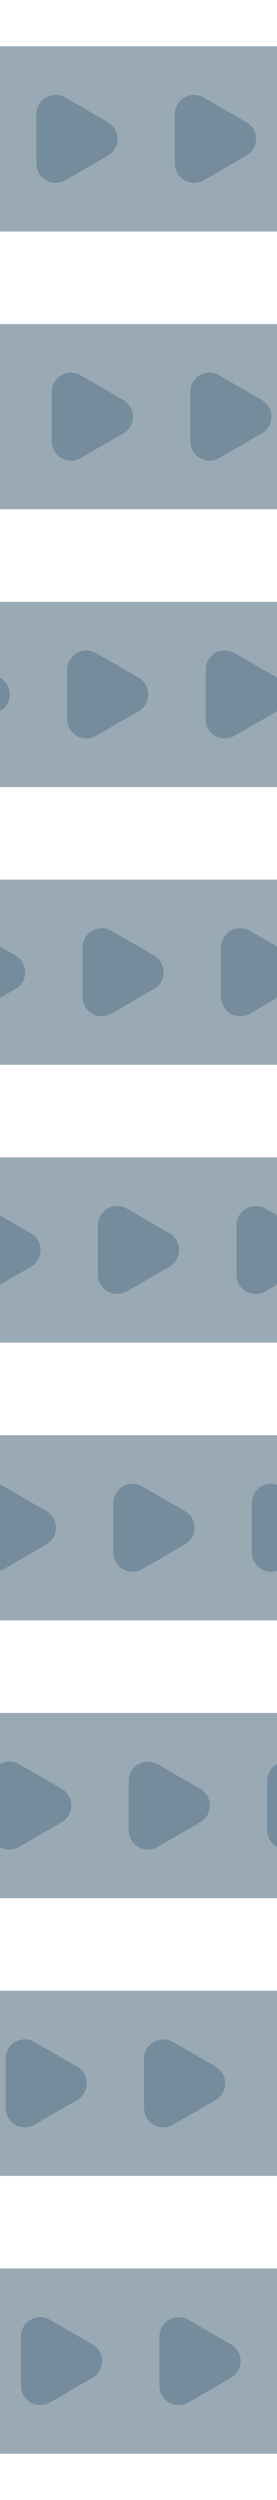 <?xml version="1.0" encoding="UTF-8" standalone="no"?>
<svg
   viewBox="0 0 36 324"
   version="1.1"
   id="svg28"
   sodipodi:docname="conveyor.svg"
   inkscape:export-filename="D:\Programming\Java\FactoryGame\source\tile\textures\conveyor.png"
   inkscape:export-xdpi="682.66669"
   inkscape:export-ydpi="682.66669"
   inkscape:version="1.1 (c68e22c387, 2021-05-23)"
   width="36"
   height="324"
   xmlns:inkscape="http://www.inkscape.org/namespaces/inkscape"
   xmlns:sodipodi="http://sodipodi.sourceforge.net/DTD/sodipodi-0.dtd"
   xmlns="http://www.w3.org/2000/svg"
   xmlns:svg="http://www.w3.org/2000/svg">
  <defs
     id="defs32" />
  <sodipodi:namedview
     id="namedview30"
     pagecolor="#505050"
     bordercolor="#ffffff"
     borderopacity="1"
     inkscape:pageshadow="0"
     inkscape:pageopacity="0"
     inkscape:pagecheckerboard="1"
     showgrid="false"
     inkscape:zoom="2.6483806"
     inkscape:cx="9.4397308"
     inkscape:cy="145.18306"
     inkscape:window-width="2560"
     inkscape:window-height="1377"
     inkscape:window-x="1912"
     inkscape:window-y="-8"
     inkscape:window-maximized="1"
     inkscape:current-layer="svg28" />
  <rect
     style="fill:#99aab5;fill-opacity:1;stroke:none;stroke-width:1.015;stroke-linecap:round;stroke-linejoin:round;paint-order:stroke fill markers"
     id="rect5061"
     width="36"
     height="24"
     x="0"
     y="6" />
  <rect
     style="fill:#99aab5;fill-opacity:1;stroke:none;stroke-width:1.015;stroke-linecap:round;stroke-linejoin:round;paint-order:stroke fill markers"
     id="rect1072"
     width="36"
     height="24"
     x="0"
     y="42" />
  <rect
     style="fill:#99aab5;fill-opacity:1;stroke:none;stroke-width:1.015;stroke-linecap:round;stroke-linejoin:round;paint-order:stroke fill markers"
     id="rect1080"
     width="36"
     height="24"
     x="0"
     y="78" />
  <rect
     style="fill:#99aab5;fill-opacity:1;stroke:none;stroke-width:1.015;stroke-linecap:round;stroke-linejoin:round;paint-order:stroke fill markers"
     id="rect1088"
     width="36"
     height="24"
     x="0"
     y="114" />
  <path
     sodipodi:type="star"
     style="fill:#758c9c;fill-opacity:1;stroke:#758c9c;stroke-width:5;stroke-linecap:round;stroke-linejoin:round;stroke-miterlimit:4;stroke-dasharray:none;stroke-opacity:1;paint-order:stroke fill markers"
     id="path1401"
     inkscape:flatsided="true"
     sodipodi:sides="3"
     sodipodi:cx="27.076349"
     sodipodi:cy="18.000427"
     sodipodi:r1="3.6968989"
     sodipodi:r2="1.8484495"
     sodipodi:arg1="-2.0943951"
     sodipodi:arg2="-1.0471976"
     inkscape:rounded="0"
     inkscape:randomized="0"
     d="m 25.228,14.799 5.545,3.202 -5.545,3.202 z"
     inkscape:transform-center-x="-0.92422479" />
  <path
     sodipodi:type="star"
     style="fill:#758c9c;fill-opacity:1;stroke:#758c9c;stroke-width:5;stroke-linecap:round;stroke-linejoin:round;stroke-miterlimit:4;stroke-dasharray:none;stroke-opacity:1;paint-order:stroke fill markers"
     id="path1403"
     inkscape:flatsided="true"
     sodipodi:sides="3"
     sodipodi:cx="9.0759039"
     sodipodi:cy="18.000427"
     sodipodi:r1="3.6968989"
     sodipodi:r2="1.8484495"
     sodipodi:arg1="-2.0943951"
     sodipodi:arg2="-1.0471976"
     inkscape:rounded="0"
     inkscape:randomized="0"
     d="m 7.227,14.799 5.545,3.202 -5.545,3.202 z"
     inkscape:transform-center-x="-0.92422479" />
  <path
     sodipodi:type="star"
     style="fill:#758c9c;fill-opacity:1;stroke:#758c9c;stroke-width:5;stroke-linecap:round;stroke-linejoin:round;stroke-miterlimit:4;stroke-dasharray:none;stroke-opacity:1;paint-order:stroke fill markers"
     id="path1407"
     inkscape:flatsided="true"
     sodipodi:sides="3"
     sodipodi:cx="29.076349"
     sodipodi:cy="54.000427"
     sodipodi:r1="3.6968989"
     sodipodi:r2="1.8484495"
     sodipodi:arg1="-2.0943951"
     sodipodi:arg2="-1.0471976"
     inkscape:rounded="0"
     inkscape:randomized="0"
     d="m 27.228,50.799 5.545,3.202 -5.545,3.202 z"
     inkscape:transform-center-x="-0.92422479" />
  <path
     sodipodi:type="star"
     style="fill:#758c9c;fill-opacity:1;stroke:#758c9c;stroke-width:5;stroke-linecap:round;stroke-linejoin:round;stroke-miterlimit:4;stroke-dasharray:none;stroke-opacity:1;paint-order:stroke fill markers"
     id="path1409"
     inkscape:flatsided="true"
     sodipodi:sides="3"
     sodipodi:cx="11.075903"
     sodipodi:cy="54.000427"
     sodipodi:r1="3.6968989"
     sodipodi:r2="1.8484495"
     sodipodi:arg1="-2.0943951"
     sodipodi:arg2="-1.0471976"
     inkscape:rounded="0"
     inkscape:randomized="0"
     d="m 9.227,50.799 5.545,3.202 -5.545,3.202 z"
     inkscape:transform-center-x="-0.92422479" />
  <path
     sodipodi:type="star"
     style="fill:#758c9c;fill-opacity:1;stroke:#758c9c;stroke-width:5;stroke-linecap:round;stroke-linejoin:round;stroke-miterlimit:4;stroke-dasharray:none;stroke-opacity:1;paint-order:stroke fill markers"
     id="path1413"
     inkscape:flatsided="true"
     sodipodi:sides="3"
     sodipodi:cx="31.076349"
     sodipodi:cy="90.000427"
     sodipodi:r1="3.6968989"
     sodipodi:r2="1.8484495"
     sodipodi:arg1="-2.0943951"
     sodipodi:arg2="-1.0471976"
     inkscape:rounded="0"
     inkscape:randomized="0"
     d="m 29.228,86.799 5.545,3.202 -5.545,3.202 z"
     inkscape:transform-center-x="-0.92422479" />
  <path
     sodipodi:type="star"
     style="fill:#758c9c;fill-opacity:1;stroke:#758c9c;stroke-width:5;stroke-linecap:round;stroke-linejoin:round;stroke-miterlimit:4;stroke-dasharray:none;stroke-opacity:1;paint-order:stroke fill markers"
     id="path1415"
     inkscape:flatsided="true"
     sodipodi:sides="3"
     sodipodi:cx="13.075903"
     sodipodi:cy="90.000427"
     sodipodi:r1="3.6968989"
     sodipodi:r2="1.8484495"
     sodipodi:arg1="-2.0943951"
     sodipodi:arg2="-1.0471976"
     inkscape:rounded="0"
     inkscape:randomized="0"
     d="m 11.227,86.799 5.545,3.202 -5.545,3.202 z"
     inkscape:transform-center-x="-0.92422479" />
  <path
     sodipodi:type="star"
     style="fill:#758c9c;fill-opacity:1;stroke:#758c9c;stroke-width:5;stroke-linecap:round;stroke-linejoin:round;stroke-miterlimit:4;stroke-dasharray:none;stroke-opacity:1;paint-order:stroke fill markers"
     id="path1417"
     inkscape:flatsided="true"
     sodipodi:sides="3"
     sodipodi:cx="-4.9241004"
     sodipodi:cy="90.000427"
     sodipodi:r1="3.6968989"
     sodipodi:r2="1.8484495"
     sodipodi:arg1="-2.0943951"
     sodipodi:arg2="-1.0471976"
     inkscape:rounded="0"
     inkscape:randomized="0"
     d="m -6.773,86.799 5.545,3.202 -5.545,3.202 z"
     inkscape:transform-center-x="-0.92422479" />
  <path
     sodipodi:type="star"
     style="fill:#758c9c;fill-opacity:1;stroke:#758c9c;stroke-width:5;stroke-linecap:round;stroke-linejoin:round;stroke-miterlimit:4;stroke-dasharray:none;stroke-opacity:1;paint-order:stroke fill markers"
     id="path1419"
     inkscape:flatsided="true"
     sodipodi:sides="3"
     sodipodi:cx="33.076351"
     sodipodi:cy="126.00043"
     sodipodi:r1="3.6968989"
     sodipodi:r2="1.8484495"
     sodipodi:arg1="-2.0943951"
     sodipodi:arg2="-1.0471976"
     inkscape:rounded="0"
     inkscape:randomized="0"
     d="m 31.228,122.799 5.545,3.202 -5.545,3.202 z"
     inkscape:transform-center-x="-0.92422479" />
  <path
     sodipodi:type="star"
     style="fill:#758c9c;fill-opacity:1;stroke:#758c9c;stroke-width:5;stroke-linecap:round;stroke-linejoin:round;stroke-miterlimit:4;stroke-dasharray:none;stroke-opacity:1;paint-order:stroke fill markers"
     id="path1421"
     inkscape:flatsided="true"
     sodipodi:sides="3"
     sodipodi:cx="15.075903"
     sodipodi:cy="126.00043"
     sodipodi:r1="3.6968989"
     sodipodi:r2="1.8484495"
     sodipodi:arg1="-2.0943951"
     sodipodi:arg2="-1.0471976"
     inkscape:rounded="0"
     inkscape:randomized="0"
     d="m 13.227,122.799 5.545,3.202 -5.545,3.202 z"
     inkscape:transform-center-x="-0.92422479" />
  <path
     sodipodi:type="star"
     style="fill:#758c9c;fill-opacity:1;stroke:#758c9c;stroke-width:5;stroke-linecap:round;stroke-linejoin:round;stroke-miterlimit:4;stroke-dasharray:none;stroke-opacity:1;paint-order:stroke fill markers"
     id="path1423"
     inkscape:flatsided="true"
     sodipodi:sides="3"
     sodipodi:cx="-2.9241004"
     sodipodi:cy="126.00043"
     sodipodi:r1="3.6968989"
     sodipodi:r2="1.8484495"
     sodipodi:arg1="-2.0943951"
     sodipodi:arg2="-1.0471976"
     inkscape:rounded="0"
     inkscape:randomized="0"
     d="m -4.773,122.799 5.545,3.202 -5.545,3.202 z"
     inkscape:transform-center-x="-0.92422479" />
  <rect
     style="fill:#99aab5;fill-opacity:1;stroke:none;stroke-width:1.015;stroke-linecap:round;stroke-linejoin:round;paint-order:stroke fill markers"
     id="rect1665"
     width="36"
     height="24"
     x="0"
     y="150" />
  <path
     sodipodi:type="star"
     style="fill:#758c9c;fill-opacity:1;stroke:#758c9c;stroke-width:5;stroke-linecap:round;stroke-linejoin:round;stroke-miterlimit:4;stroke-dasharray:none;stroke-opacity:1;paint-order:stroke fill markers"
     id="path1667"
     inkscape:flatsided="true"
     sodipodi:sides="3"
     sodipodi:cx="35.076351"
     sodipodi:cy="162.00043"
     sodipodi:r1="3.6968989"
     sodipodi:r2="1.8484495"
     sodipodi:arg1="-2.0943951"
     sodipodi:arg2="-1.0471976"
     inkscape:rounded="0"
     inkscape:randomized="0"
     d="m 33.228,158.799 5.545,3.202 -5.545,3.202 z"
     inkscape:transform-center-x="-0.92422479" />
  <path
     sodipodi:type="star"
     style="fill:#758c9c;fill-opacity:1;stroke:#758c9c;stroke-width:5;stroke-linecap:round;stroke-linejoin:round;stroke-miterlimit:4;stroke-dasharray:none;stroke-opacity:1;paint-order:stroke fill markers"
     id="path1669"
     inkscape:flatsided="true"
     sodipodi:sides="3"
     sodipodi:cx="17.075903"
     sodipodi:cy="162.00043"
     sodipodi:r1="3.6968989"
     sodipodi:r2="1.8484495"
     sodipodi:arg1="-2.0943951"
     sodipodi:arg2="-1.0471976"
     inkscape:rounded="0"
     inkscape:randomized="0"
     d="m 15.227,158.799 5.545,3.202 -5.545,3.202 z"
     inkscape:transform-center-x="-0.92422479" />
  <path
     sodipodi:type="star"
     style="fill:#758c9c;fill-opacity:1;stroke:#758c9c;stroke-width:5;stroke-linecap:round;stroke-linejoin:round;stroke-miterlimit:4;stroke-dasharray:none;stroke-opacity:1;paint-order:stroke fill markers"
     id="path1671"
     inkscape:flatsided="true"
     sodipodi:sides="3"
     sodipodi:cx="-0.92410046"
     sodipodi:cy="162.00043"
     sodipodi:r1="3.6968989"
     sodipodi:r2="1.8484495"
     sodipodi:arg1="-2.0943951"
     sodipodi:arg2="-1.0471976"
     inkscape:rounded="0"
     inkscape:randomized="0"
     d="m -2.773,158.799 5.545,3.202 -5.545,3.202 z"
     inkscape:transform-center-x="-0.92422479" />
  <rect
     style="fill:#99aab5;fill-opacity:1;stroke:none;stroke-width:1.015;stroke-linecap:round;stroke-linejoin:round;paint-order:stroke fill markers"
     id="rect2663"
     width="36"
     height="24"
     x="0"
     y="186" />
  <path
     sodipodi:type="star"
     style="fill:#758c9c;fill-opacity:1;stroke:#758c9c;stroke-width:5;stroke-linecap:round;stroke-linejoin:round;stroke-miterlimit:4;stroke-dasharray:none;stroke-opacity:1;paint-order:stroke fill markers"
     id="path2665"
     inkscape:flatsided="true"
     sodipodi:sides="3"
     sodipodi:cx="37.075901"
     sodipodi:cy="198.00044"
     sodipodi:r1="3.6968989"
     sodipodi:r2="1.8484495"
     sodipodi:arg1="-2.0943951"
     sodipodi:arg2="-1.0471976"
     inkscape:rounded="0"
     inkscape:randomized="0"
     d="m 35.227,194.799 5.545,3.202 -5.545,3.202 z"
     inkscape:transform-center-x="-0.92422479" />
  <path
     sodipodi:type="star"
     style="fill:#758c9c;fill-opacity:1;stroke:#758c9c;stroke-width:5;stroke-linecap:round;stroke-linejoin:round;stroke-miterlimit:4;stroke-dasharray:none;stroke-opacity:1;paint-order:stroke fill markers"
     id="path2667"
     inkscape:flatsided="true"
     sodipodi:sides="3"
     sodipodi:cx="19.075453"
     sodipodi:cy="198.00044"
     sodipodi:r1="3.6968989"
     sodipodi:r2="1.8484495"
     sodipodi:arg1="-2.0943951"
     sodipodi:arg2="-1.0471976"
     inkscape:rounded="0"
     inkscape:randomized="0"
     d="m 17.227,194.799 5.545,3.202 -5.545,3.202 z"
     inkscape:transform-center-x="-0.92422479" />
  <path
     sodipodi:type="star"
     style="fill:#758c9c;fill-opacity:1;stroke:#758c9c;stroke-width:5;stroke-linecap:round;stroke-linejoin:round;stroke-miterlimit:4;stroke-dasharray:none;stroke-opacity:1;paint-order:stroke fill markers"
     id="path2669"
     inkscape:flatsided="true"
     sodipodi:sides="3"
     sodipodi:cx="1.0754495"
     sodipodi:cy="198.00044"
     sodipodi:r1="3.6968989"
     sodipodi:r2="1.8484495"
     sodipodi:arg1="-2.0943951"
     sodipodi:arg2="-1.0471976"
     inkscape:rounded="0"
     inkscape:randomized="0"
     d="m -0.773,194.799 5.545,3.202 -5.545,3.202 z"
     inkscape:transform-center-x="-0.92422479" />
  <rect
     style="fill:#99aab5;fill-opacity:1;stroke:none;stroke-width:1.015;stroke-linecap:round;stroke-linejoin:round;paint-order:stroke fill markers"
     id="rect2671"
     width="36"
     height="24"
     x="0"
     y="222" />
  <path
     sodipodi:type="star"
     style="fill:#758c9c;fill-opacity:1;stroke:#758c9c;stroke-width:5;stroke-linecap:round;stroke-linejoin:round;stroke-miterlimit:4;stroke-dasharray:none;stroke-opacity:1;paint-order:stroke fill markers"
     id="path2673"
     inkscape:flatsided="true"
     sodipodi:sides="3"
     sodipodi:cx="39.075901"
     sodipodi:cy="234.00044"
     sodipodi:r1="3.6968989"
     sodipodi:r2="1.8484495"
     sodipodi:arg1="-2.0943951"
     sodipodi:arg2="-1.0471976"
     inkscape:rounded="0"
     inkscape:randomized="0"
     d="m 37.227,230.799 5.545,3.202 -5.545,3.202 z"
     inkscape:transform-center-x="-0.92422479" />
  <path
     sodipodi:type="star"
     style="fill:#758c9c;fill-opacity:1;stroke:#758c9c;stroke-width:5;stroke-linecap:round;stroke-linejoin:round;stroke-miterlimit:4;stroke-dasharray:none;stroke-opacity:1;paint-order:stroke fill markers"
     id="path2675"
     inkscape:flatsided="true"
     sodipodi:sides="3"
     sodipodi:cx="21.075453"
     sodipodi:cy="234.00044"
     sodipodi:r1="3.6968989"
     sodipodi:r2="1.8484495"
     sodipodi:arg1="-2.0943951"
     sodipodi:arg2="-1.0471976"
     inkscape:rounded="0"
     inkscape:randomized="0"
     d="m 19.227,230.799 5.545,3.202 -5.545,3.202 z"
     inkscape:transform-center-x="-0.92422479" />
  <path
     sodipodi:type="star"
     style="fill:#758c9c;fill-opacity:1;stroke:#758c9c;stroke-width:5;stroke-linecap:round;stroke-linejoin:round;stroke-miterlimit:4;stroke-dasharray:none;stroke-opacity:1;paint-order:stroke fill markers"
     id="path2677"
     inkscape:flatsided="true"
     sodipodi:sides="3"
     sodipodi:cx="3.0754495"
     sodipodi:cy="234.00044"
     sodipodi:r1="3.6968989"
     sodipodi:r2="1.8484495"
     sodipodi:arg1="-2.0943951"
     sodipodi:arg2="-1.0471976"
     inkscape:rounded="0"
     inkscape:randomized="0"
     d="M 1.227,230.799 6.772,234 1.227,237.202 Z"
     inkscape:transform-center-x="-0.92422479" />
  <rect
     style="fill:#99aab5;fill-opacity:1;stroke:none;stroke-width:1.015;stroke-linecap:round;stroke-linejoin:round;paint-order:stroke fill markers"
     id="rect2679"
     width="36"
     height="24"
     x="0"
     y="258" />
  <path
     sodipodi:type="star"
     style="fill:#758c9c;fill-opacity:1;stroke:#758c9c;stroke-width:5;stroke-linecap:round;stroke-linejoin:round;stroke-miterlimit:4;stroke-dasharray:none;stroke-opacity:1;paint-order:stroke fill markers"
     id="path2681"
     inkscape:flatsided="true"
     sodipodi:sides="3"
     sodipodi:cx="41.075901"
     sodipodi:cy="270.00043"
     sodipodi:r1="3.6968989"
     sodipodi:r2="1.8484495"
     sodipodi:arg1="-2.0943951"
     sodipodi:arg2="-1.0471976"
     inkscape:rounded="0"
     inkscape:randomized="0"
     d="m 39.227,266.799 5.545,3.202 -5.545,3.202 z"
     inkscape:transform-center-x="-0.92422479" />
  <path
     sodipodi:type="star"
     style="fill:#758c9c;fill-opacity:1;stroke:#758c9c;stroke-width:5;stroke-linecap:round;stroke-linejoin:round;stroke-miterlimit:4;stroke-dasharray:none;stroke-opacity:1;paint-order:stroke fill markers"
     id="path2683"
     inkscape:flatsided="true"
     sodipodi:sides="3"
     sodipodi:cx="23.075453"
     sodipodi:cy="270.00043"
     sodipodi:r1="3.6968989"
     sodipodi:r2="1.8484495"
     sodipodi:arg1="-2.0943951"
     sodipodi:arg2="-1.0471976"
     inkscape:rounded="0"
     inkscape:randomized="0"
     d="m 21.227,266.799 5.545,3.202 -5.545,3.202 z"
     inkscape:transform-center-x="-0.92422479" />
  <path
     sodipodi:type="star"
     style="fill:#758c9c;fill-opacity:1;stroke:#758c9c;stroke-width:5;stroke-linecap:round;stroke-linejoin:round;stroke-miterlimit:4;stroke-dasharray:none;stroke-opacity:1;paint-order:stroke fill markers"
     id="path2685"
     inkscape:flatsided="true"
     sodipodi:sides="3"
     sodipodi:cx="5.0754495"
     sodipodi:cy="270.00043"
     sodipodi:r1="3.6968989"
     sodipodi:r2="1.8484495"
     sodipodi:arg1="-2.0943951"
     sodipodi:arg2="-1.0471976"
     inkscape:rounded="0"
     inkscape:randomized="0"
     d="M 3.227,266.799 8.772,270 3.227,273.202 Z"
     inkscape:transform-center-x="-0.92422479" />
  <rect
     style="fill:#99aab5;fill-opacity:1;stroke:none;stroke-width:1.015;stroke-linecap:round;stroke-linejoin:round;paint-order:stroke fill markers"
     id="rect2753"
     width="36"
     height="24"
     x="0"
     y="294" />
  <path
     sodipodi:type="star"
     style="fill:#758c9c;fill-opacity:1;stroke:#758c9c;stroke-width:5;stroke-linecap:round;stroke-linejoin:round;stroke-miterlimit:4;stroke-dasharray:none;stroke-opacity:1;paint-order:stroke fill markers"
     id="path2755"
     inkscape:flatsided="true"
     sodipodi:sides="3"
     sodipodi:cx="43.075901"
     sodipodi:cy="306.00043"
     sodipodi:r1="3.6968989"
     sodipodi:r2="1.8484495"
     sodipodi:arg1="-2.0943951"
     sodipodi:arg2="-1.0471976"
     inkscape:rounded="0"
     inkscape:randomized="0"
     d="m 41.227,302.799 5.545,3.202 -5.545,3.202 z"
     inkscape:transform-center-x="-0.92422479" />
  <path
     sodipodi:type="star"
     style="fill:#758c9c;fill-opacity:1;stroke:#758c9c;stroke-width:5;stroke-linecap:round;stroke-linejoin:round;stroke-miterlimit:4;stroke-dasharray:none;stroke-opacity:1;paint-order:stroke fill markers"
     id="path2757"
     inkscape:flatsided="true"
     sodipodi:sides="3"
     sodipodi:cx="25.075453"
     sodipodi:cy="306.00043"
     sodipodi:r1="3.6968989"
     sodipodi:r2="1.8484495"
     sodipodi:arg1="-2.0943951"
     sodipodi:arg2="-1.0471976"
     inkscape:rounded="0"
     inkscape:randomized="0"
     d="m 23.227,302.799 5.545,3.202 -5.545,3.202 z"
     inkscape:transform-center-x="-0.92422479" />
  <path
     sodipodi:type="star"
     style="fill:#758c9c;fill-opacity:1;stroke:#758c9c;stroke-width:5;stroke-linecap:round;stroke-linejoin:round;stroke-miterlimit:4;stroke-dasharray:none;stroke-opacity:1;paint-order:stroke fill markers"
     id="path2759"
     inkscape:flatsided="true"
     sodipodi:sides="3"
     sodipodi:cx="7.0754495"
     sodipodi:cy="306.00043"
     sodipodi:r1="3.6968989"
     sodipodi:r2="1.8484495"
     sodipodi:arg1="-2.0943951"
     sodipodi:arg2="-1.0471976"
     inkscape:rounded="0"
     inkscape:randomized="0"
     d="m 5.227,302.799 5.545,3.202 -5.545,3.202 z"
     inkscape:transform-center-x="-0.92422479" />
</svg>
